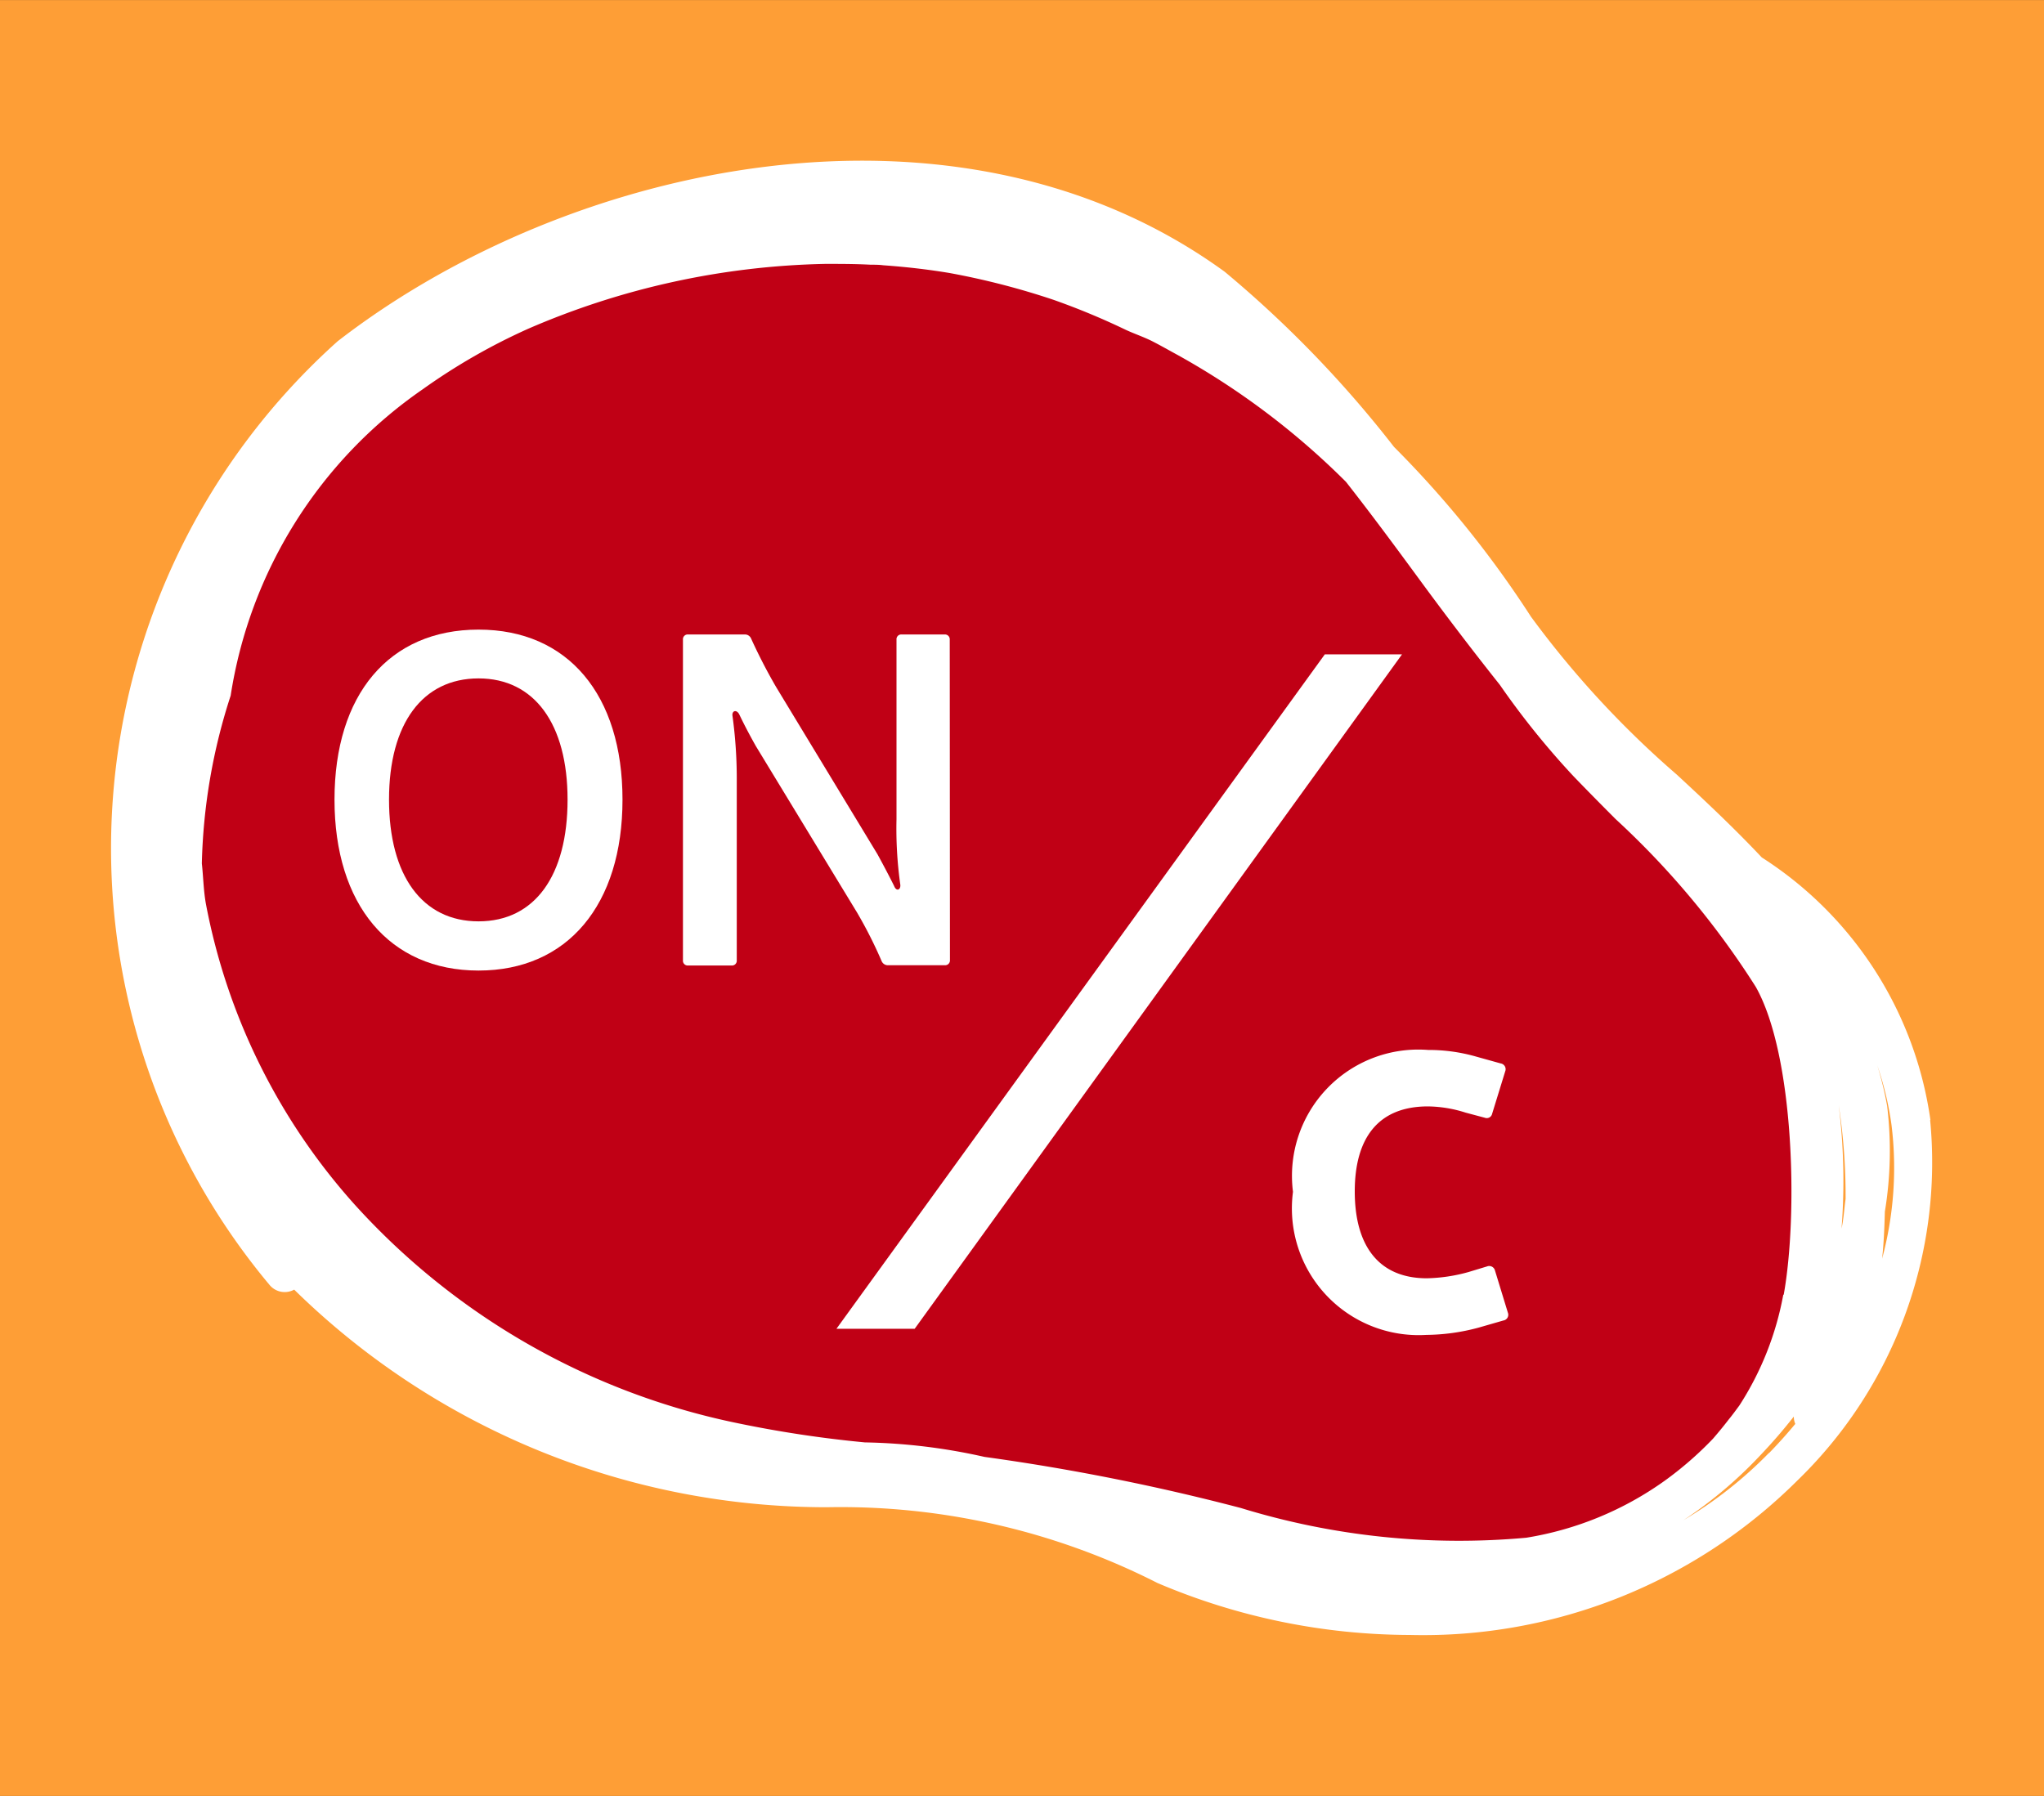 <svg xmlns="http://www.w3.org/2000/svg" xmlns:xlink="http://www.w3.org/1999/xlink" width="40" height="35.151" viewBox="0 0 40 35.151">
  <rect x="0" y="0" width="40" height="35.151" fill="#333333" stroke="none"/>
  <defs>
    <clipPath id="clip-path">
      <rect id="Retângulo_392" data-name="Retângulo 392" width="40" height="35.151" transform="translate(0 0.001)" fill="none"/>
    </clipPath>
  </defs>
  <g id="tecla_on_c_fim" transform="translate(0 0)">
    <rect id="Retângulo_391" data-name="Retângulo 391" width="40" height="35.151" transform="translate(0 0.001)" fill="#fe9e36"/>
    <g id="Grupo_3331" data-name="Grupo 3331">
      <g id="Grupo_3330" data-name="Grupo 3330" clip-path="url(#clip-path)">
        <path id="Caminho_4560" data-name="Caminho 4560" d="M34.714,27.251a6.874,6.874,0,0,1-1.906,2.036,6.784,6.784,0,0,1-2.875,1.184,14.9,14.9,0,0,1-5.739-.589,36.335,36.335,0,0,0-5.793-1.09,34.119,34.119,0,0,1-3.7-.389,14.361,14.361,0,0,1-7.8-4.11A12.72,12.72,0,0,1,3.67,18.329a11.01,11.01,0,0,1,.73-7.151c.115-.234.243-.46.379-.683s.274-.443.429-.654C7.773,6.329,13.63,4.067,18.652,4.963a14.6,14.6,0,0,1,3.992,1.331c3.4,1.711,4.463,3.242,6.5,6.042a16.747,16.747,0,0,0,1.865,2.2,22.737,22.737,0,0,1,3.79,4.075c.9,1.463.985,4.712.768,6.247a6.326,6.326,0,0,1-.854,2.393" fill="#c00015"/>
        <path id="Caminho_4561" data-name="Caminho 4561" d="M28.938,25.984a4.029,4.029,0,0,1-1.024.143,2.48,2.48,0,0,1-2.611-2.8,2.472,2.472,0,0,1,2.644-2.777,3.376,3.376,0,0,1,.947.132l.474.132a.114.114,0,0,1,.088.155L29.2,21.8a.107.107,0,0,1-.143.077l-.375-.1a2.505,2.505,0,0,0-.738-.122c-.981,0-1.432.629-1.432,1.664,0,1.069.473,1.7,1.41,1.7a3.256,3.256,0,0,0,.815-.122l.363-.11a.116.116,0,0,1,.155.077l.253.827a.113.113,0,0,1-.087.154Z" fill="#fff"/>
        <path id="Caminho_4562" data-name="Caminho 4562" d="M27.437,12.807,17.9,26.007H16.369l9.557-13.2Z" fill="#fff"/>
        <path id="Caminho_4563" data-name="Caminho 4563" d="M12.182,15.651c0,2.057-1.075,3.345-2.817,3.345s-2.819-1.288-2.819-3.345,1.067-3.328,2.819-3.328,2.817,1.278,2.817,3.328m-4.569,0c0,1.482.648,2.382,1.752,2.382s1.742-.9,1.742-2.382-.649-2.373-1.742-2.373-1.752.88-1.752,2.373" fill="#fff"/>
        <path id="Caminho_4564" data-name="Caminho 4564" d="M18.59,18.792a.094.094,0,0,1-.1.1H17.375a.132.132,0,0,1-.119-.074,8.639,8.639,0,0,0-.483-.956L14.79,14.6c-.121-.215-.233-.428-.325-.622-.056-.1-.148-.065-.13.038a9.038,9.038,0,0,1,.083,1.287v3.494a.093.093,0,0,1-.1.1h-.853a.093.093,0,0,1-.1-.1V12.518a.093.093,0,0,1,.1-.1h1.111a.131.131,0,0,1,.121.076,10.565,10.565,0,0,0,.492.954l1.983,3.272c.121.222.233.434.325.62.047.121.139.074.12-.036a7.865,7.865,0,0,1-.073-1.271V12.518a.093.093,0,0,1,.1-.1h.842a.094.094,0,0,1,.1.1Z" fill="#fff"/>
        <path id="Caminho_4565" data-name="Caminho 4565" d="M37.777,21.919a7.309,7.309,0,0,0-3.3-5.137c-.531-.565-1.1-1.1-1.662-1.62A18.746,18.746,0,0,1,29.96,12.07a20.241,20.241,0,0,0-2.68-3.323,22.032,22.032,0,0,0-3.313-3.428c-5.227-3.8-12.828-2.15-17.359,1.36A13.322,13.322,0,0,0,5.274,25.148a.384.384,0,0,0,.483.093A14.873,14.873,0,0,0,16.191,29.5a13.676,13.676,0,0,1,6.46,1.483A12.661,12.661,0,0,0,27.592,32a10.374,10.374,0,0,0,7.58-3.021,8.669,8.669,0,0,0,2.6-7.056m-1.734,2.122a11.979,11.979,0,0,0-.055-2.41,11.611,11.611,0,0,1,.134,1.833c-.027.193-.037.386-.079.577m-1.141,1.3a5.966,5.966,0,0,1-.858,2.163c-.069.093-.136.186-.21.276-.1.13-.2.251-.306.374a6.819,6.819,0,0,1-.945.823,6.412,6.412,0,0,1-2.71,1.116,14.53,14.53,0,0,1-5.586-.582,42.822,42.822,0,0,0-5.016-1,11.492,11.492,0,0,0-2.342-.284,22.858,22.858,0,0,1-2.548-.388,13.852,13.852,0,0,1-7.432-4.263,12.207,12.207,0,0,1-2.914-5.886c-.048-.266-.051-.529-.08-.794a11.408,11.408,0,0,1,.564-3.285A8.94,8.94,0,0,1,8.274,7.618a11.967,11.967,0,0,1,2.057-1.181,15.377,15.377,0,0,1,5.82-1.272c.3,0,.591,0,.885.016.083,0,.166,0,.249.011.436.031.871.08,1.3.152a14.753,14.753,0,0,1,2.034.525,14.1,14.1,0,0,1,1.417.589c.163.075.335.133.5.214.183.093.34.184.51.276a14.854,14.854,0,0,1,3.294,2.483c.5.637.979,1.286,1.45,1.928.5.681,1.022,1.367,1.561,2.045a15.883,15.883,0,0,0,1.435,1.782c.272.283.55.564.829.844a16.405,16.405,0,0,1,2.745,3.286c.755,1.338.827,4.461.547,6.021m-.289,3.1a8.154,8.154,0,0,1-1.674,1.317l0,0a8.43,8.43,0,0,0,1.5-1.266q.353-.37.66-.763a.353.353,0,0,0,.029.144c-.162.195-.334.387-.514.572m2.213-3.806c.033-.3.045-.613.054-.922a7.326,7.326,0,0,0,.044-2.069,6.591,6.591,0,0,0-.192-.79,6.2,6.2,0,0,1,.278,1.165,6.845,6.845,0,0,1-.184,2.616" fill="#fff"/>
      </g>
    </g>
  </g>
</svg>
